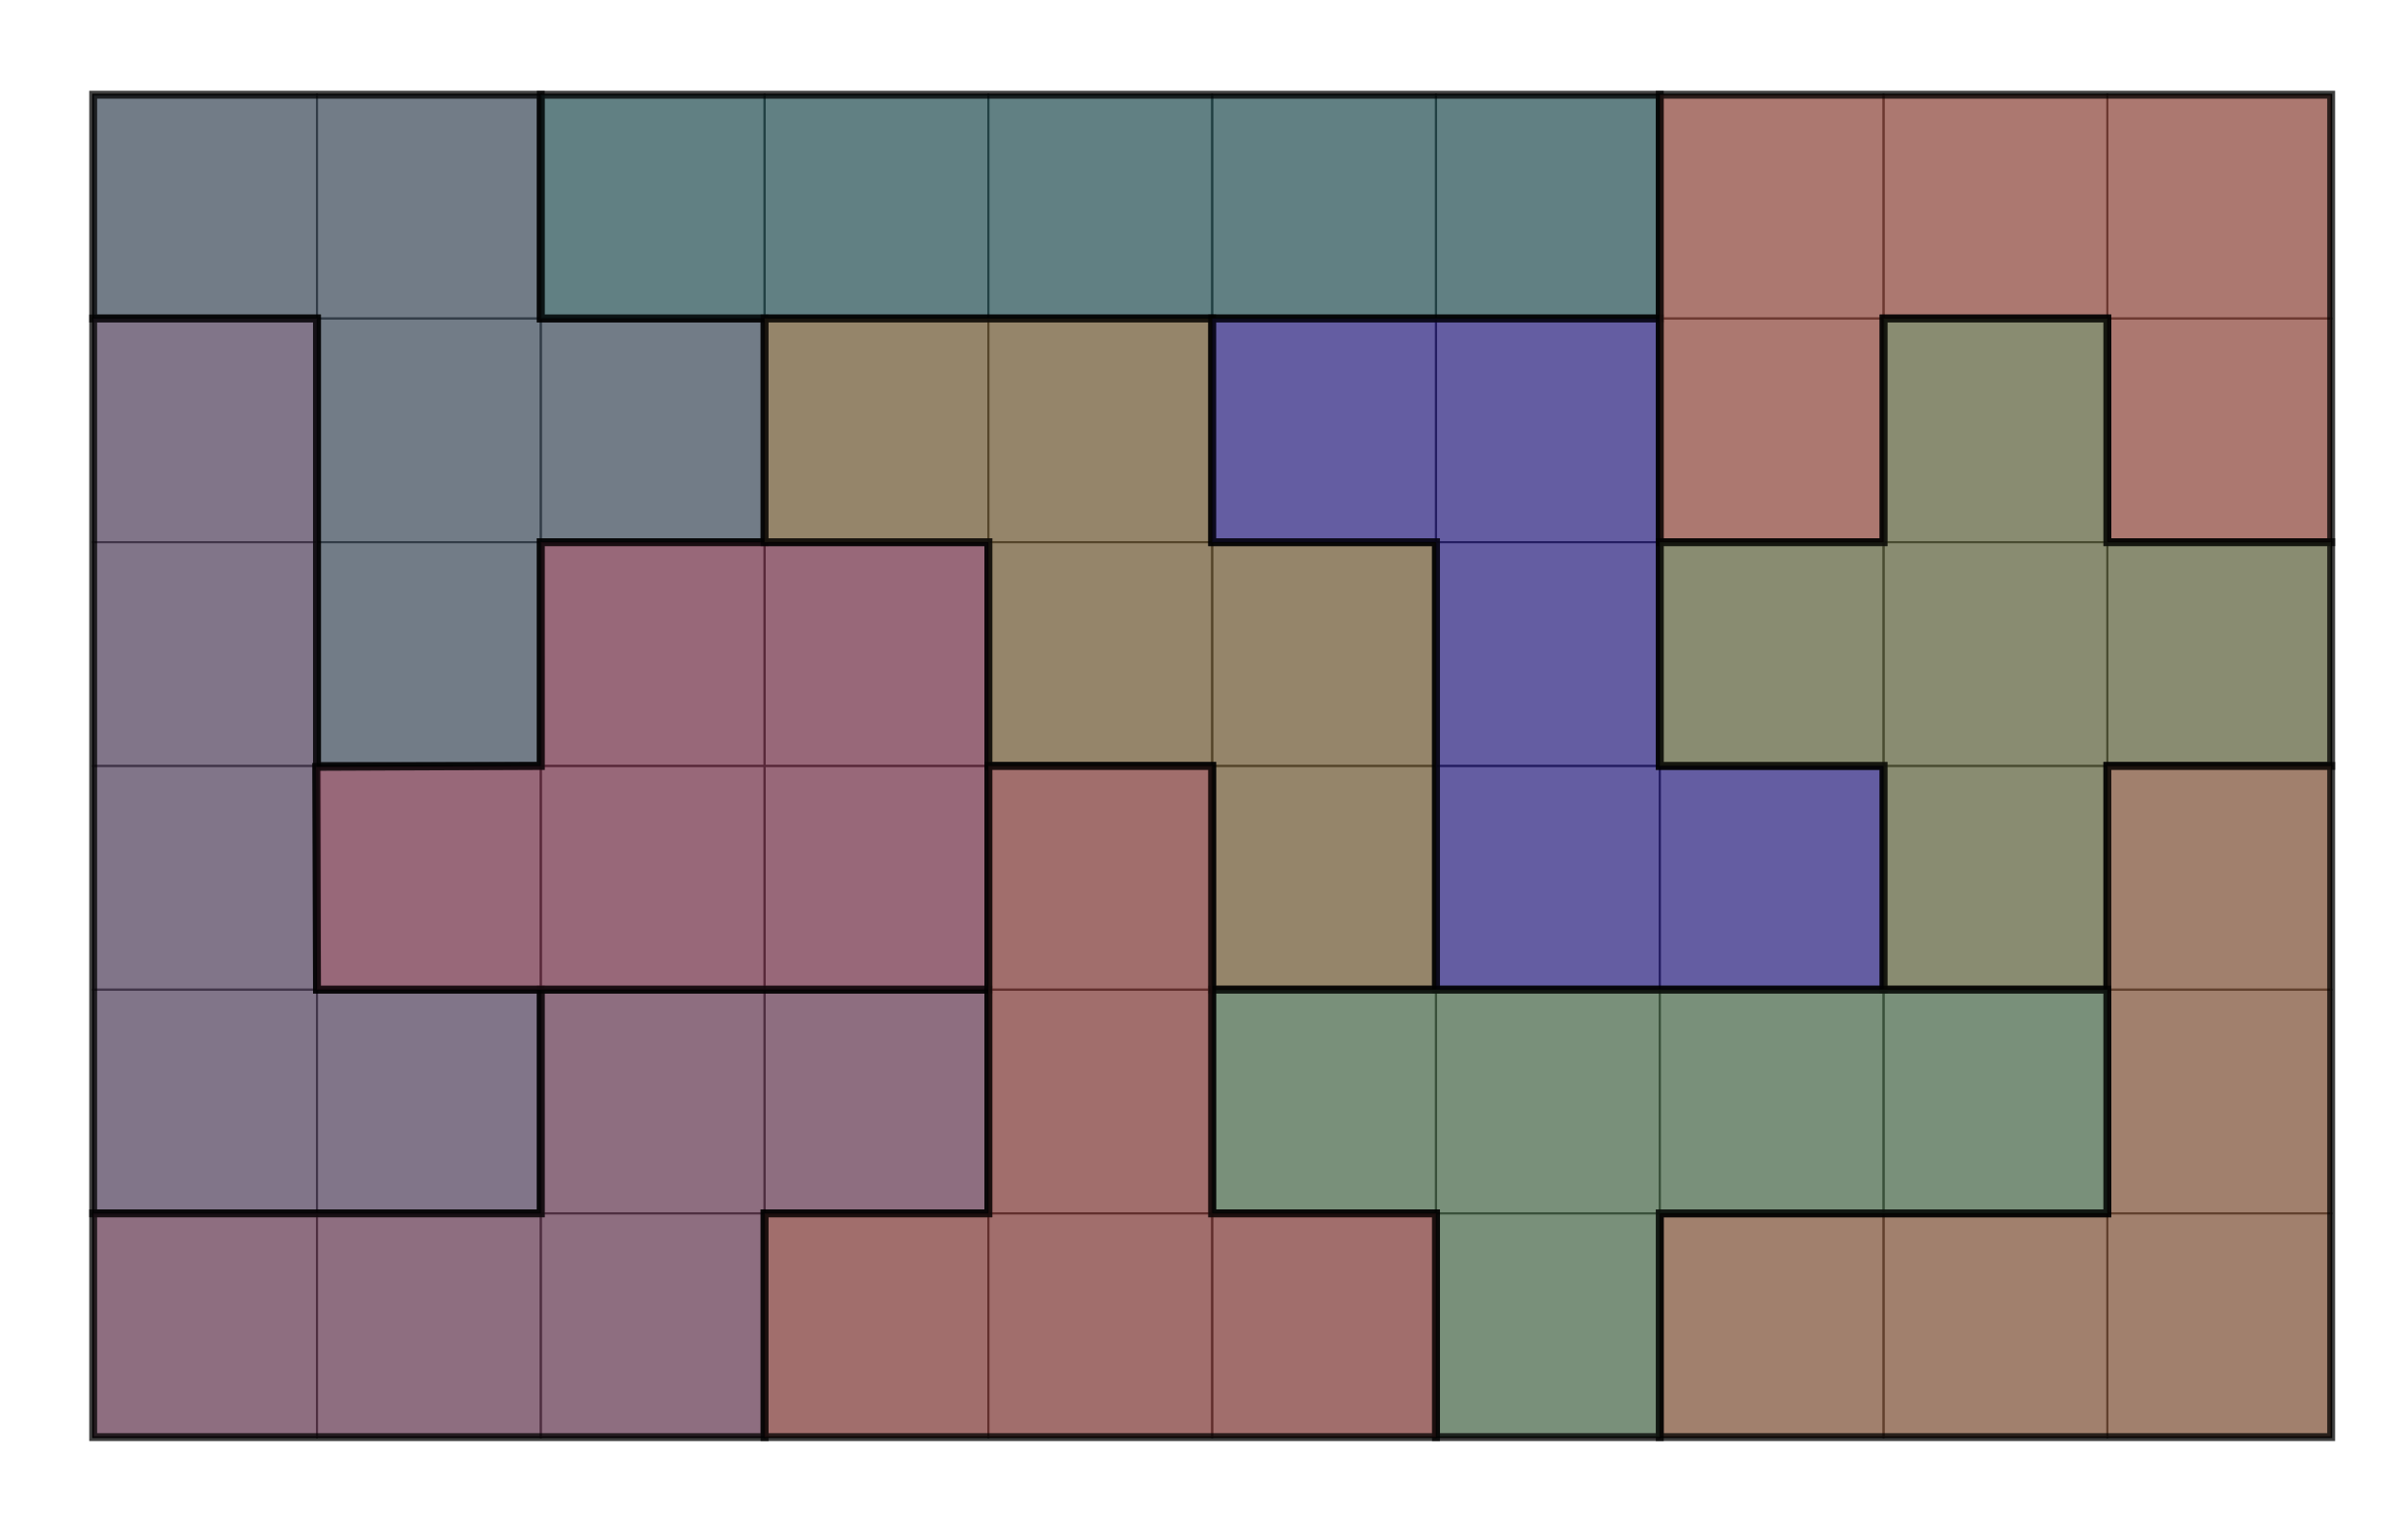 <?xml version="1.0" encoding="utf-8"?>
<!-- Generator: Adobe Illustrator 15.0.0, SVG Export Plug-In  -->
<!DOCTYPE svg PUBLIC "-//W3C//DTD SVG 1.1//EN" "http://www.w3.org/Graphics/SVG/1.1/DTD/svg11.dtd">
<svg version="1.1"
	 xmlns="http://www.w3.org/2000/svg" xmlns:xlink="http://www.w3.org/1999/xlink" xmlns:a="http://ns.adobe.com/AdobeSVGViewerExtensions/3.0/"
	 x="0px" y="0px" width="305px" height="194px" viewBox="-11.302 -11.503 305 194" enable-background="new -11.302 -11.503 305 194"
	 xml:space="preserve">
<defs>
</defs>
<rect x="28.847" y="57.193" fill="none" stroke="#000000" stroke-width="0.25" stroke-miterlimit="10" width="28.347" height="28.347"/>
<rect x="28.847" y="0.5" fill="none" stroke="#000000" stroke-width="0.25" stroke-miterlimit="10" width="28.347" height="28.347"/>
<rect x="28.847" y="28.847" fill="none" stroke="#000000" stroke-width="0.25" stroke-miterlimit="10" width="28.347" height="28.347"/>
<rect x="0.5" y="0.5" fill="none" stroke="#000000" stroke-width="0.25" stroke-miterlimit="10" width="28.347" height="28.347"/>
<rect x="0.5" y="28.847" fill="none" stroke="#000000" stroke-width="0.25" stroke-miterlimit="10" width="28.346" height="28.347"/>
<rect x="0.5" y="57.193" fill="none" stroke="#000000" stroke-width="0.25" stroke-miterlimit="10" width="28.346" height="28.347"/>
<rect x="0.5" y="85.54" fill="none" stroke="#000000" stroke-width="0.25" stroke-miterlimit="10" width="28.346" height="28.347"/>
<rect x="0.5" y="113.887" fill="none" stroke="#000000" stroke-width="0.25" stroke-miterlimit="10" width="28.346" height="28.347"/>
<rect x="0.5" y="142.233" fill="none" stroke="#000000" stroke-width="0.25" stroke-miterlimit="10" width="28.346" height="28.347"/>
<rect x="28.847" y="142.233" fill="none" stroke="#000000" stroke-width="0.25" stroke-miterlimit="10" width="28.347" height="28.347"/>
<rect x="28.847" y="85.54" fill="none" stroke="#000000" stroke-width="0.25" stroke-miterlimit="10" width="28.347" height="28.347"/>
<rect x="28.847" y="113.887" fill="none" stroke="#000000" stroke-width="0.25" stroke-miterlimit="10" width="28.347" height="28.347"/>
<rect x="85.54" y="57.193" fill="none" stroke="#000000" stroke-width="0.25" stroke-miterlimit="10" width="28.347" height="28.347"/>
<rect x="85.54" y="0.5" fill="none" stroke="#000000" stroke-width="0.25" stroke-miterlimit="10" width="28.347" height="28.347"/>
<rect x="85.54" y="28.847" fill="none" stroke="#000000" stroke-width="0.25" stroke-miterlimit="10" width="28.347" height="28.347"/>
<rect x="57.193" y="0.5" fill="none" stroke="#000000" stroke-width="0.25" stroke-miterlimit="10" width="28.347" height="28.347"/>
<rect x="57.194" y="28.847" fill="none" stroke="#000000" stroke-width="0.25" stroke-miterlimit="10" width="28.346" height="28.347"/>
<rect x="57.193" y="57.193" fill="none" stroke="#000000" stroke-width="0.25" stroke-miterlimit="10" width="28.346" height="28.347"/>
<rect x="57.194" y="85.54" fill="none" stroke="#000000" stroke-width="0.25" stroke-miterlimit="10" width="28.346" height="28.347"/>
<rect x="57.193" y="113.887" fill="none" stroke="#000000" stroke-width="0.25" stroke-miterlimit="10" width="28.346" height="28.347"/>
<rect x="57.194" y="142.233" fill="none" stroke="#000000" stroke-width="0.25" stroke-miterlimit="10" width="28.346" height="28.347"/>
<rect x="85.54" y="142.233" fill="none" stroke="#000000" stroke-width="0.25" stroke-miterlimit="10" width="28.347" height="28.347"/>
<rect x="85.54" y="85.54" fill="none" stroke="#000000" stroke-width="0.25" stroke-miterlimit="10" width="28.347" height="28.347"/>
<rect x="85.54" y="113.887" fill="none" stroke="#000000" stroke-width="0.25" stroke-miterlimit="10" width="28.347" height="28.347"/>
<rect x="142.233" y="57.193" fill="none" stroke="#000000" stroke-width="0.25" stroke-miterlimit="10" width="28.347" height="28.347"/>
<rect x="142.233" y="0.5" fill="none" stroke="#000000" stroke-width="0.25" stroke-miterlimit="10" width="28.347" height="28.347"/>
<rect x="142.233" y="28.847" fill="none" stroke="#000000" stroke-width="0.25" stroke-miterlimit="10" width="28.347" height="28.347"/>
<rect x="113.887" y="0.5" fill="none" stroke="#000000" stroke-width="0.25" stroke-miterlimit="10" width="28.347" height="28.347"/>
<rect x="113.887" y="28.847" fill="none" stroke="#000000" stroke-width="0.25" stroke-miterlimit="10" width="28.346" height="28.347"/>
<rect x="113.887" y="57.193" fill="none" stroke="#000000" stroke-width="0.25" stroke-miterlimit="10" width="28.346" height="28.347"/>
<rect x="113.887" y="85.54" fill="none" stroke="#000000" stroke-width="0.25" stroke-miterlimit="10" width="28.346" height="28.347"/>
<rect x="113.887" y="113.887" fill="none" stroke="#000000" stroke-width="0.25" stroke-miterlimit="10" width="28.346" height="28.347"/>
<rect x="113.887" y="142.233" fill="none" stroke="#000000" stroke-width="0.25" stroke-miterlimit="10" width="28.346" height="28.347"/>
<rect x="142.233" y="142.233" fill="none" stroke="#000000" stroke-width="0.25" stroke-miterlimit="10" width="28.347" height="28.347"/>
<rect x="142.233" y="85.54" fill="none" stroke="#000000" stroke-width="0.25" stroke-miterlimit="10" width="28.347" height="28.347"/>
<rect x="142.233" y="113.887" fill="none" stroke="#000000" stroke-width="0.25" stroke-miterlimit="10" width="28.347" height="28.347"/>
<rect x="198.927" y="57.193" fill="none" stroke="#000000" stroke-width="0.25" stroke-miterlimit="10" width="28.347" height="28.347"/>
<rect x="198.927" y="0.5" fill="none" stroke="#000000" stroke-width="0.25" stroke-miterlimit="10" width="28.347" height="28.347"/>
<rect x="198.927" y="28.847" fill="none" stroke="#000000" stroke-width="0.25" stroke-miterlimit="10" width="28.347" height="28.347"/>
<rect x="170.58" y="0.5" fill="none" stroke="#000000" stroke-width="0.25" stroke-miterlimit="10" width="28.347" height="28.347"/>
<rect x="170.581" y="28.847" fill="none" stroke="#000000" stroke-width="0.25" stroke-miterlimit="10" width="28.346" height="28.347"/>
<rect x="170.58" y="57.193" fill="none" stroke="#000000" stroke-width="0.25" stroke-miterlimit="10" width="28.346" height="28.347"/>
<rect x="170.581" y="85.54" fill="none" stroke="#000000" stroke-width="0.25" stroke-miterlimit="10" width="28.346" height="28.347"/>
<rect x="170.58" y="113.887" fill="none" stroke="#000000" stroke-width="0.25" stroke-miterlimit="10" width="28.346" height="28.347"/>
<rect x="170.581" y="142.233" fill="none" stroke="#000000" stroke-width="0.25" stroke-miterlimit="10" width="28.346" height="28.347"/>
<rect x="198.927" y="142.233" fill="none" stroke="#000000" stroke-width="0.25" stroke-miterlimit="10" width="28.347" height="28.347"/>
<rect x="198.927" y="85.54" fill="none" stroke="#000000" stroke-width="0.25" stroke-miterlimit="10" width="28.347" height="28.347"/>
<rect x="198.927" y="113.887" fill="none" stroke="#000000" stroke-width="0.25" stroke-miterlimit="10" width="28.347" height="28.347"/>
<rect x="255.62" y="57.193" fill="none" stroke="#000000" stroke-width="0.25" stroke-miterlimit="10" width="28.348" height="28.347"/>
<rect x="255.62" y="0.5" fill="none" stroke="#000000" stroke-width="0.25" stroke-miterlimit="10" width="28.348" height="28.347"/>
<rect x="255.62" y="28.847" fill="none" stroke="#000000" stroke-width="0.25" stroke-miterlimit="10" width="28.348" height="28.347"/>
<rect x="227.273" y="0.5" fill="none" stroke="#000000" stroke-width="0.25" stroke-miterlimit="10" width="28.346" height="28.347"/>
<rect x="227.274" y="28.847" fill="none" stroke="#000000" stroke-width="0.25" stroke-miterlimit="10" width="28.346" height="28.347"/>
<rect x="227.273" y="57.193" fill="none" stroke="#000000" stroke-width="0.25" stroke-miterlimit="10" width="28.346" height="28.347"/>
<rect x="227.274" y="85.54" fill="none" stroke="#000000" stroke-width="0.25" stroke-miterlimit="10" width="28.346" height="28.347"/>
<rect x="227.273" y="113.887" fill="none" stroke="#000000" stroke-width="0.25" stroke-miterlimit="10" width="28.346" height="28.347"/>
<rect x="227.274" y="142.233" fill="none" stroke="#000000" stroke-width="0.25" stroke-miterlimit="10" width="28.346" height="28.347"/>
<rect x="255.62" y="142.233" fill="none" stroke="#000000" stroke-width="0.25" stroke-miterlimit="10" width="28.348" height="28.347"/>
<rect x="255.62" y="85.54" fill="none" stroke="#000000" stroke-width="0.25" stroke-miterlimit="10" width="28.348" height="28.347"/>
<rect x="255.62" y="113.887" fill="none" stroke="#000000" stroke-width="0.25" stroke-miterlimit="10" width="28.348" height="28.347"/>
<polygon opacity="0.75" fill="#43505F" stroke="#000000" stroke-miterlimit="10" points="0.5,0.5 57.193,0.5 57.194,28.847 
	85.54,28.847 85.54,57.193 57.193,57.193 57.194,85.54 28.847,85.54 28.846,28.847 0.5,28.847 "/>
<polygon opacity="0.75" fill="#574762" stroke="#000000" stroke-miterlimit="10" points="57.193,113.887 57.194,142.233 
	0.5,142.233 0.5,28.847 28.846,28.847 28.847,113.887 "/>
<polygon opacity="0.75" fill="#683E56" stroke="#000000" stroke-miterlimit="10" points="0.5,170.58 0.5,142.233 57.194,142.233 
	57.193,113.887 113.887,113.887 113.887,142.233 85.54,142.233 85.54,170.58 "/>
<polygon opacity="0.75" fill="#76364C" stroke="#000000" stroke-miterlimit="10" points="113.887,57.193 113.887,113.887 
	28.847,113.887 28.725,85.664 57.194,85.54 57.193,57.193 "/>
<rect x="57.194" y="0.5" opacity="0.75" fill="#2D565A" stroke="#000000" stroke-miterlimit="10" width="141.732" height="28.347"/>
<polygon opacity="0.75" fill="#725C38" stroke="#000000" stroke-miterlimit="10" points="142.233,57.193 170.58,57.193 
	170.581,85.54 170.58,113.887 142.233,113.887 142.233,85.54 113.887,85.54 113.887,57.193 85.54,57.193 85.54,28.847 
	142.233,28.847 "/>
<polygon opacity="0.75" fill="#312783" stroke="#000000" stroke-miterlimit="10" points="198.927,85.54 227.274,85.54 
	227.273,113.887 170.58,113.887 170.58,57.193 142.233,57.193 142.233,28.847 198.926,28.847 "/>
<polygon opacity="0.75" fill="#904B40" stroke="#000000" stroke-miterlimit="10" points="283.967,0.5 283.967,57.193 255.62,57.193 
	255.62,28.847 227.274,28.847 227.273,57.193 198.927,57.193 198.927,0.5 "/>
<polygon opacity="0.75" fill="#626542" stroke="#000000" stroke-miterlimit="10" points="255.62,85.54 255.62,113.887 
	227.273,113.887 227.274,85.54 198.927,85.54 198.927,57.193 227.273,57.193 227.274,28.847 255.62,28.847 255.62,57.193 
	283.967,57.193 283.967,85.54 "/>
<polygon opacity="0.75" fill="#81553C" stroke="#000000" stroke-miterlimit="10" points="198.927,142.233 255.62,142.233 
	255.62,85.54 283.967,85.54 283.967,170.58 198.927,170.58 "/>
<polygon opacity="0.75" fill="#4C6B4E" stroke="#000000" stroke-miterlimit="10" points="170.581,142.233 142.233,142.233 
	142.233,113.887 255.62,113.887 255.62,142.233 198.927,142.233 198.927,170.58 170.581,170.58 "/>
<polygon opacity="0.75" fill="#813E3B" stroke="#000000" stroke-miterlimit="10" points="142.233,170.58 85.54,170.58 
	85.54,142.233 113.887,142.233 113.887,85.54 142.233,85.54 142.233,142.233 170.581,142.233 170.581,170.58 "/>
</svg>
